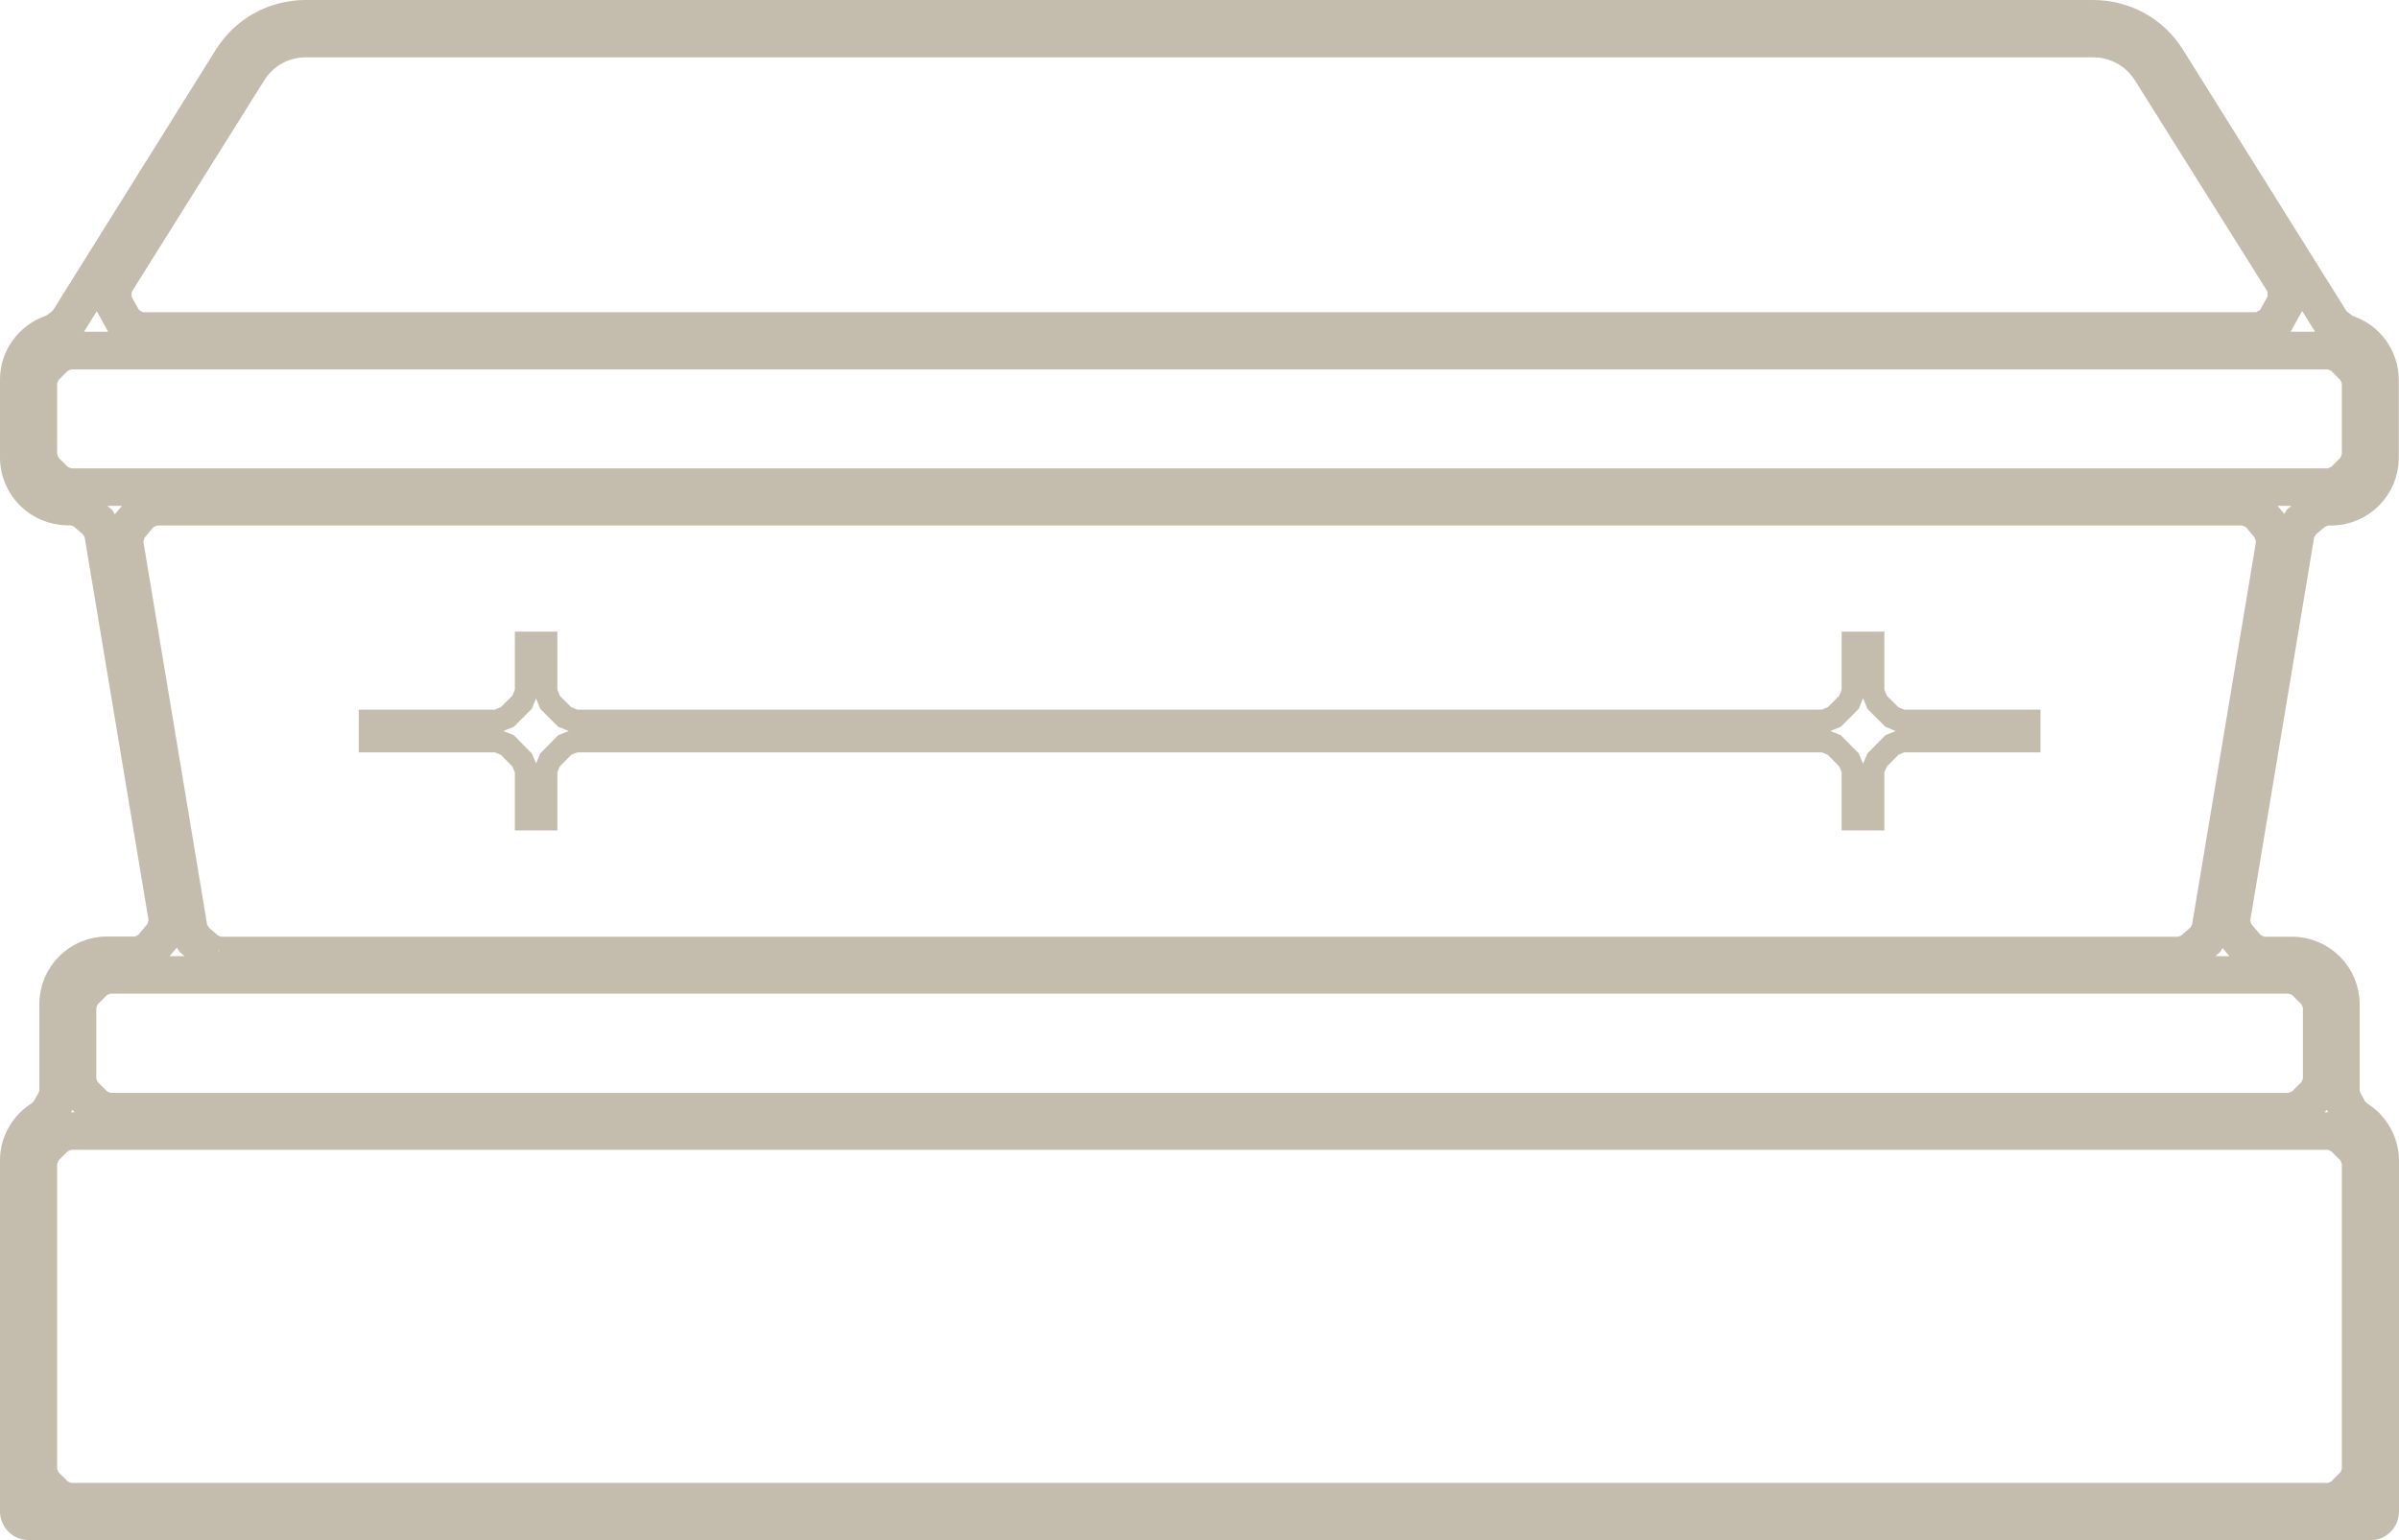 <?xml version="1.0" encoding="UTF-8"?>
<svg id="Capa_2" data-name="Capa 2" xmlns="http://www.w3.org/2000/svg" viewBox="0 0 114.62 73.59">
  <defs>
    <style>
      .cls-1 {
        opacity: .7;
      }

      .cls-2 {
        fill: none;
        stroke: #ab9f8a;
        stroke-miterlimit: 10;
        stroke-width: 1.1px;
      }
    </style>
  </defs>
  <g id="Ordenador_escritorio" data-name="Ordenador escritorio">
    <g id="_3_Opciones" data-name="3 Opciones">
      <g class="cls-1">
        <path class="cls-2" d="M6.69,15.47h101.25l.45-.26.5-.9v-.53s-6.42-10.23-6.42-10.23c-.54-.86-1.46-1.36-2.46-1.36H14.61c-1.01,0-1.93.51-2.46,1.37l-6.4,10.22-.02.53.5.9.45.26ZM108.13,16.16H6.5l-.78-.45-.69-1.24.03-.9.05-.08L11.56,3.19c.66-1.07,1.8-1.71,3.05-1.71h85.39c1.25,0,2.4.64,3.05,1.7l6.5,10.39.03.9-.69,1.24-.78.45ZM3.3,22.93h108.02l.37-.15.6-.6.15-.37v-3.59l-.15-.37-.6-.6-.37-.15H3.3l-.37.15-.6.6-.15.37v3.59l.15.37.6.6.37.15ZM111.46,23.62H3.16l-.62-.25-.8-.8-.25-.62v-3.87l.25-.62.8-.8.62-.26h108.3l.62.26.8.8.26.62v3.87l-.26.62-.8.8-.62.25ZM10.47,45.31h93.68l.34-.12.59-.51.18-.31,3.09-18.51-.12-.42-.58-.7-.39-.18H7.38l-.39.18-.59.7-.11.42,3.08,18.51.18.31.59.51.34.12ZM104.28,46H10.35l-.57-.21-.78-.67-.3-.53-3.14-18.78.2-.71.8-.94.67-.31h100.18l.68.31.79.94.2.71-.02.08-3.12,18.71-.29.53-.79.67-.56.21ZM5.17,52.77h104.29l.37-.16.6-.6.15-.36v-3.6l-.15-.37-.6-.6-.37-.15H5.17l-.37.15-.6.6-.15.37v3.6l.15.36.6.6.37.16ZM109.59,53.46H5.03l-.63-.25-.79-.8-.26-.63v-3.86l.26-.63.79-.8.63-.25h104.56l.63.25.8.8.25.63v3.86l-.25.63-.8.8-.63.25ZM3.3,71.41h108.02l.37-.15.6-.6.15-.37v-14.78l-.15-.37-.6-.6-.37-.15H3.3l-.37.15-.6.6-.15.37v14.78l.15.37.6.6.37.15ZM111.46,72.11H3.16l-.62-.26-.8-.8-.25-.62v-15.06l.25-.62.8-.8.62-.25h108.3l.62.25.8.8.26.62v15.06l-.26.62-.8.8-.62.26ZM5.1,46c-1.09,0-1.98.89-1.98,1.98v4.29l-.11.44-.4.69-.32.32-.04.02c-.61.36-.99,1.01-.99,1.7v16.78c0,.07.05.12.11.12h111.89c.07,0,.11-.06.11-.12v-16.78c0-.7-.38-1.34-.99-1.7l-.04-.02-.32-.32-.4-.69-.11-.44v-4.29c0-1.09-.89-1.98-1.98-1.98h-1.61l-.68-.31-.79-.93-.2-.72.02-.08,3.12-18.71.29-.53.79-.67.57-.21h.35c1.09,0,1.97-.88,1.97-1.98v-3.72c0-.86-.54-1.61-1.36-1.87l-.06-.03-.26-.14-.42-.34-.2-.23-7.81-12.51c-.7-1.13-1.92-1.79-3.26-1.79H14.61c-1.32,0-2.54.67-3.24,1.8L3.54,15.57l-.23.24-.42.33-.27.14c-.81.26-1.36,1.01-1.36,1.86v3.73c0,1.1.88,1.98,1.98,1.98h.35l.56.21.79.67.3.53,3.13,18.78-.2.72-.79.93-.68.31h-1.61ZM113.26,73.04H1.37c-.45,0-.82-.37-.82-.82v-16.78c0-.93.5-1.8,1.3-2.28l.2-.19.3-.53.08-.26v-4.2c0-1.48,1.2-2.68,2.68-2.68h1.46l.39-.19.58-.7.12-.41-3.09-18.52-.18-.31-.59-.5-.34-.12h-.22c-1.48,0-2.69-1.2-2.69-2.69v-3.73c0-1.14.74-2.15,1.82-2.52l.16-.08.33-.25.12-.13L10.77,2.68c.83-1.33,2.26-2.13,3.83-2.13h85.39c1.59,0,3.03.8,3.85,2.13l7.8,12.47.11.14.33.25.16.08c1.09.37,1.81,1.38,1.82,2.53v3.72c0,1.48-1.2,2.69-2.68,2.69h-.23l-.34.12-.59.5-.18.31-3.09,18.52.12.41.59.7.39.19h1.46c1.48,0,2.68,1.2,2.68,2.68v4.2l.08.26.3.53.2.19c.8.48,1.29,1.35,1.3,2.28v16.78c0,.45-.37.82-.82.82"/>
        <polygon class="cls-2" points="88.54 30.73 88.54 33.06 88.34 33.56 87.64 34.26 87.15 34.46 27.48 34.46 26.98 34.26 26.28 33.56 26.08 33.06 26.08 30.73 25.15 30.73 25.15 33.06 24.94 33.56 24.24 34.26 23.75 34.46 17.69 34.46 17.69 35.4 23.75 35.4 24.24 35.6 24.94 36.31 25.15 36.79 25.15 39.13 26.08 39.13 26.08 36.79 26.28 36.31 26.98 35.6 27.48 35.4 87.15 35.4 87.64 35.6 88.34 36.31 88.54 36.79 88.54 39.13 89.48 39.13 89.48 36.79 89.69 36.31 90.39 35.6 90.87 35.4 96.94 35.4 96.94 34.46 90.87 34.46 90.39 34.26 89.69 33.56 89.48 33.06 89.48 30.73 88.54 30.73"/>
      </g>
    </g>
  </g>
</svg>